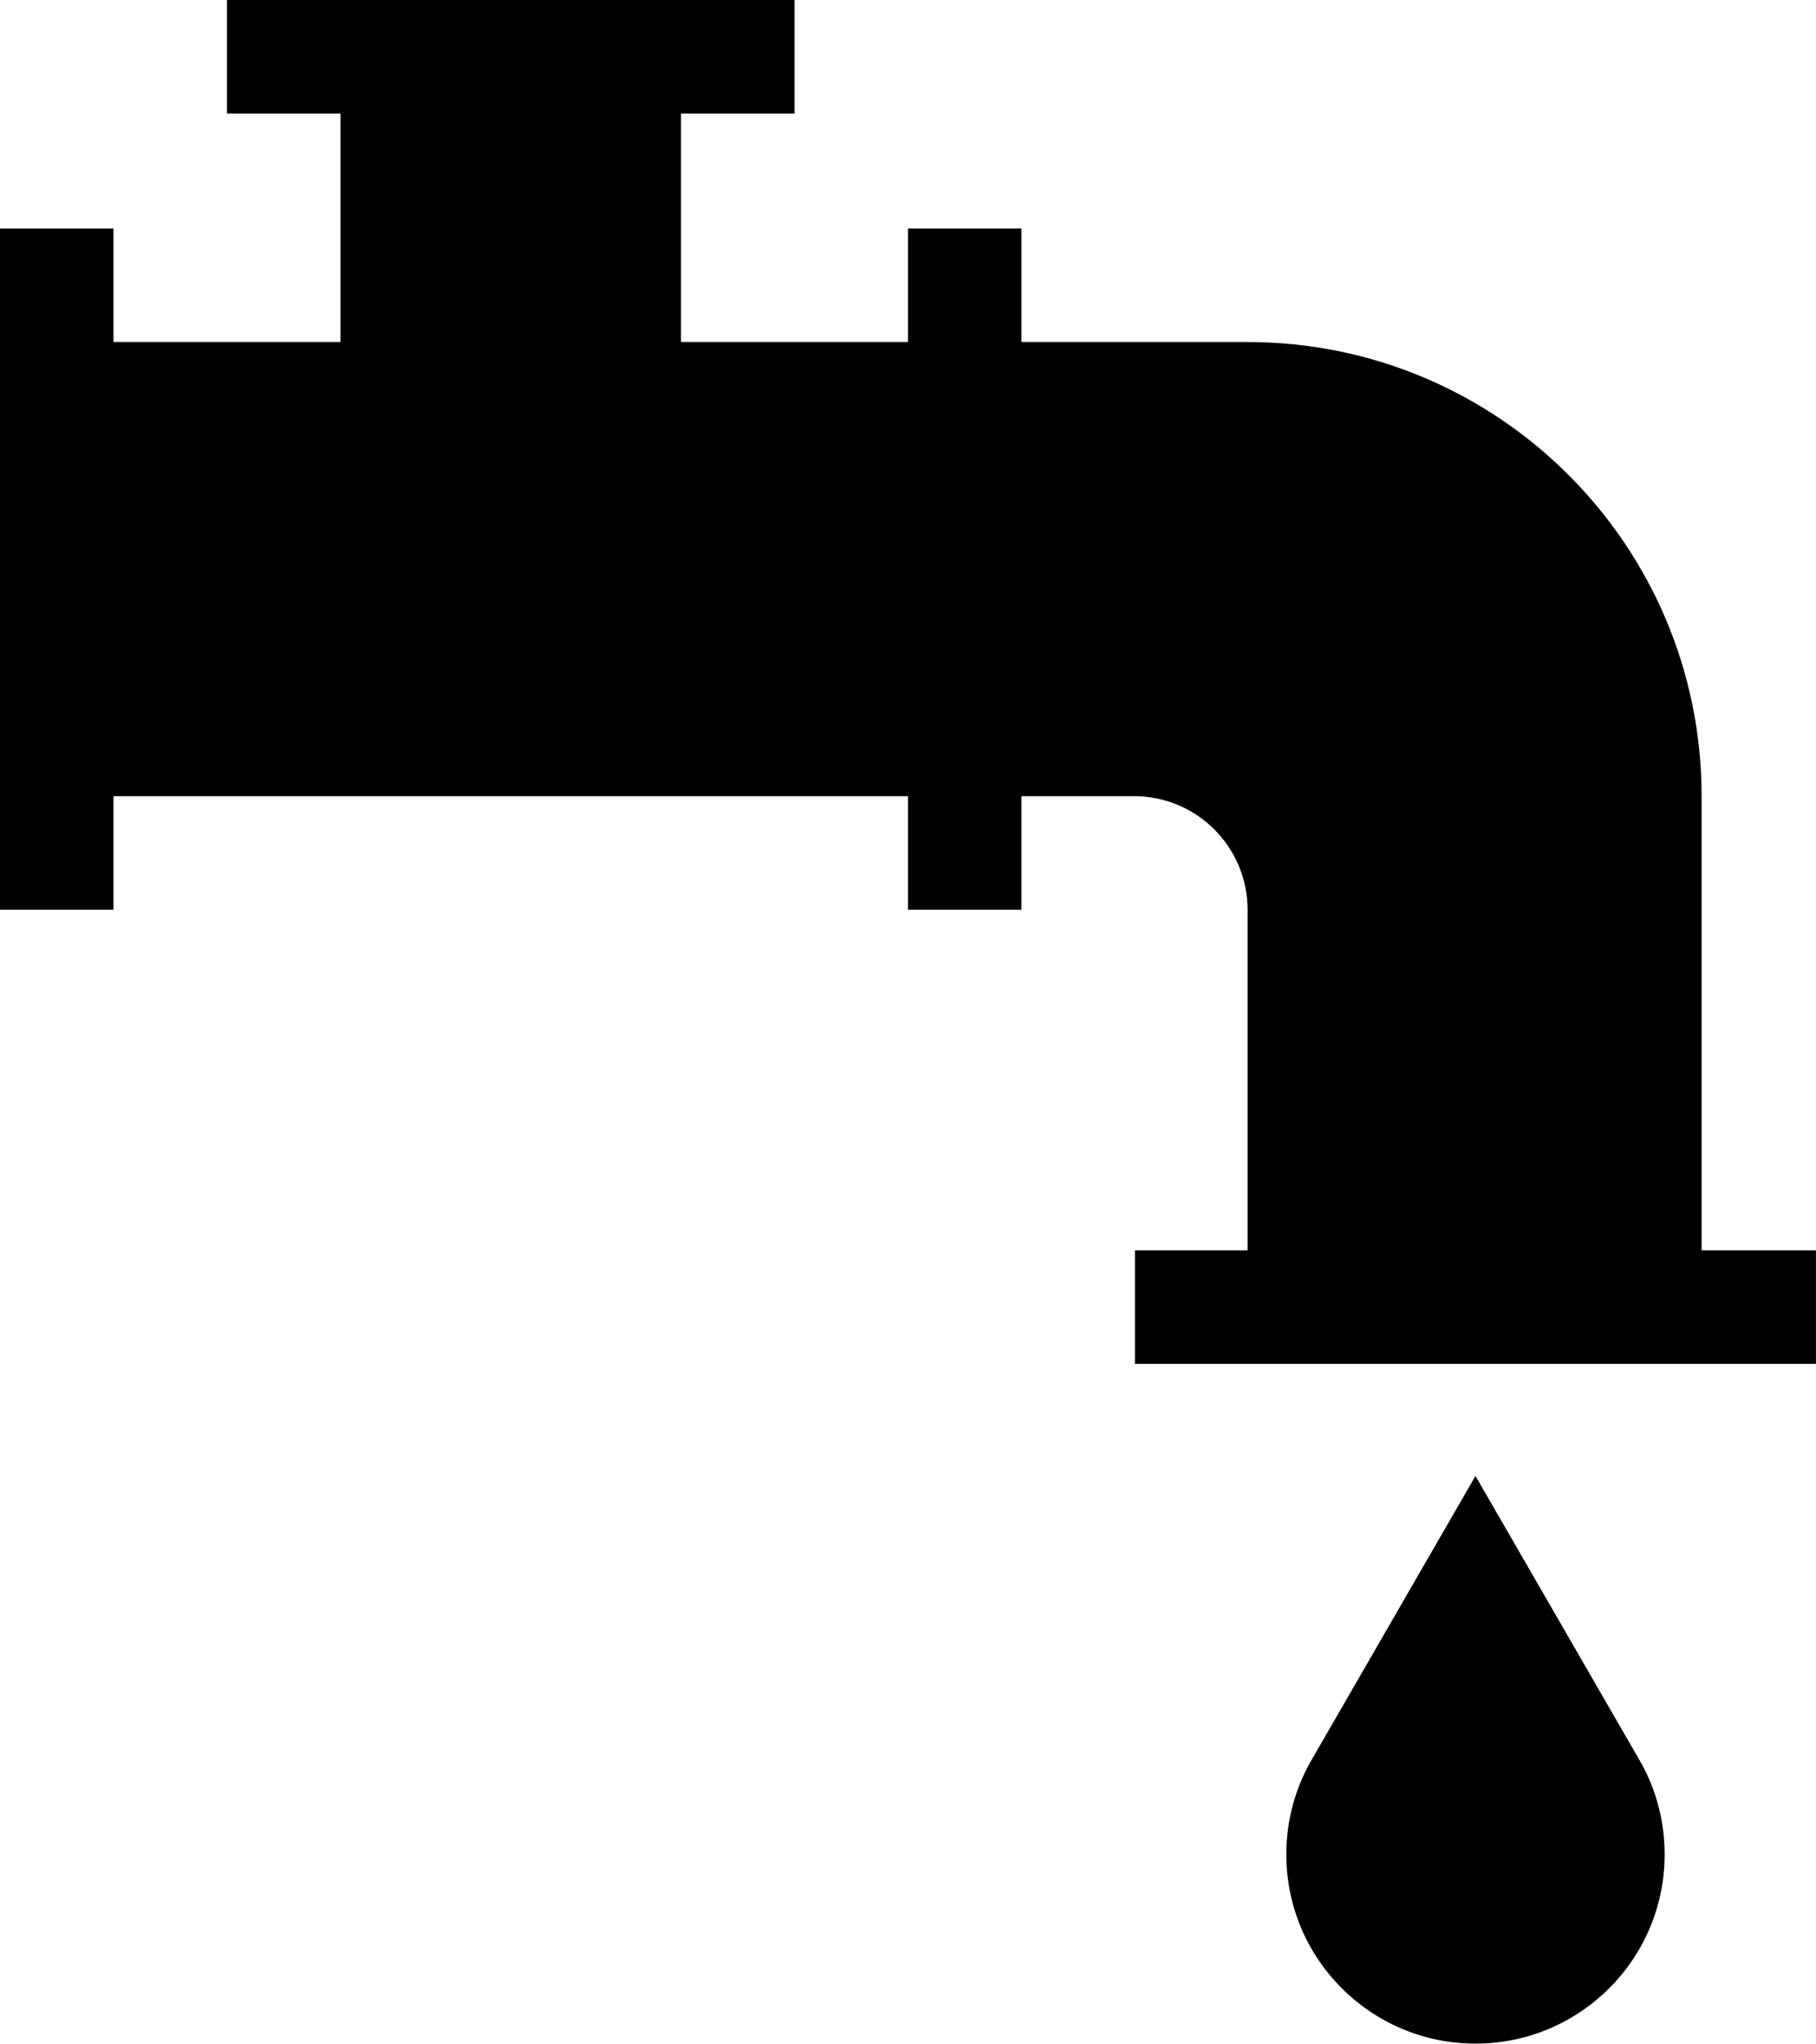 <?xml version="1.0" encoding="UTF-8"?>
<svg id="Layer_2" data-name="Layer 2" xmlns="http://www.w3.org/2000/svg" viewBox="0 0 377.95 425.2">
  <g id="ITERATION_01_ICONS" data-name="ITERATION 01 ICONS">
    <g>
      <path d="M354.14,260.14v-94.49h0c0-52.18-42.3-94.49-94.49-94.49h-47.06v-23.62h-23.62v23.62h-47.24V23.62h23.62V0H47.24v23.62h23.62v47.54H23.62v-23.62H0v141.73h23.62v-23.62h165.35v23.62h23.62v-23.62h23.43c6.53,0,12.43,2.64,16.71,6.92,4.27,4.28,6.92,10.18,6.92,16.7v70.87h-23.44v23.62h141.73v-23.62h-23.81Z"/>
      <path d="M346.45,385.82c0,21.75-17.62,39.37-39.37,39.37s-39.37-17.63-39.37-39.37c0-3.66.5-7.19,1.43-10.55.8-2.88,1.92-5.64,3.32-8.22l.95-1.65,33.67-58.32,33.67,58.32.95,1.65c1.4,2.57,2.52,5.33,3.32,8.22.93,3.36,1.43,6.89,1.43,10.55Z"/>
    </g>
  </g>
</svg>